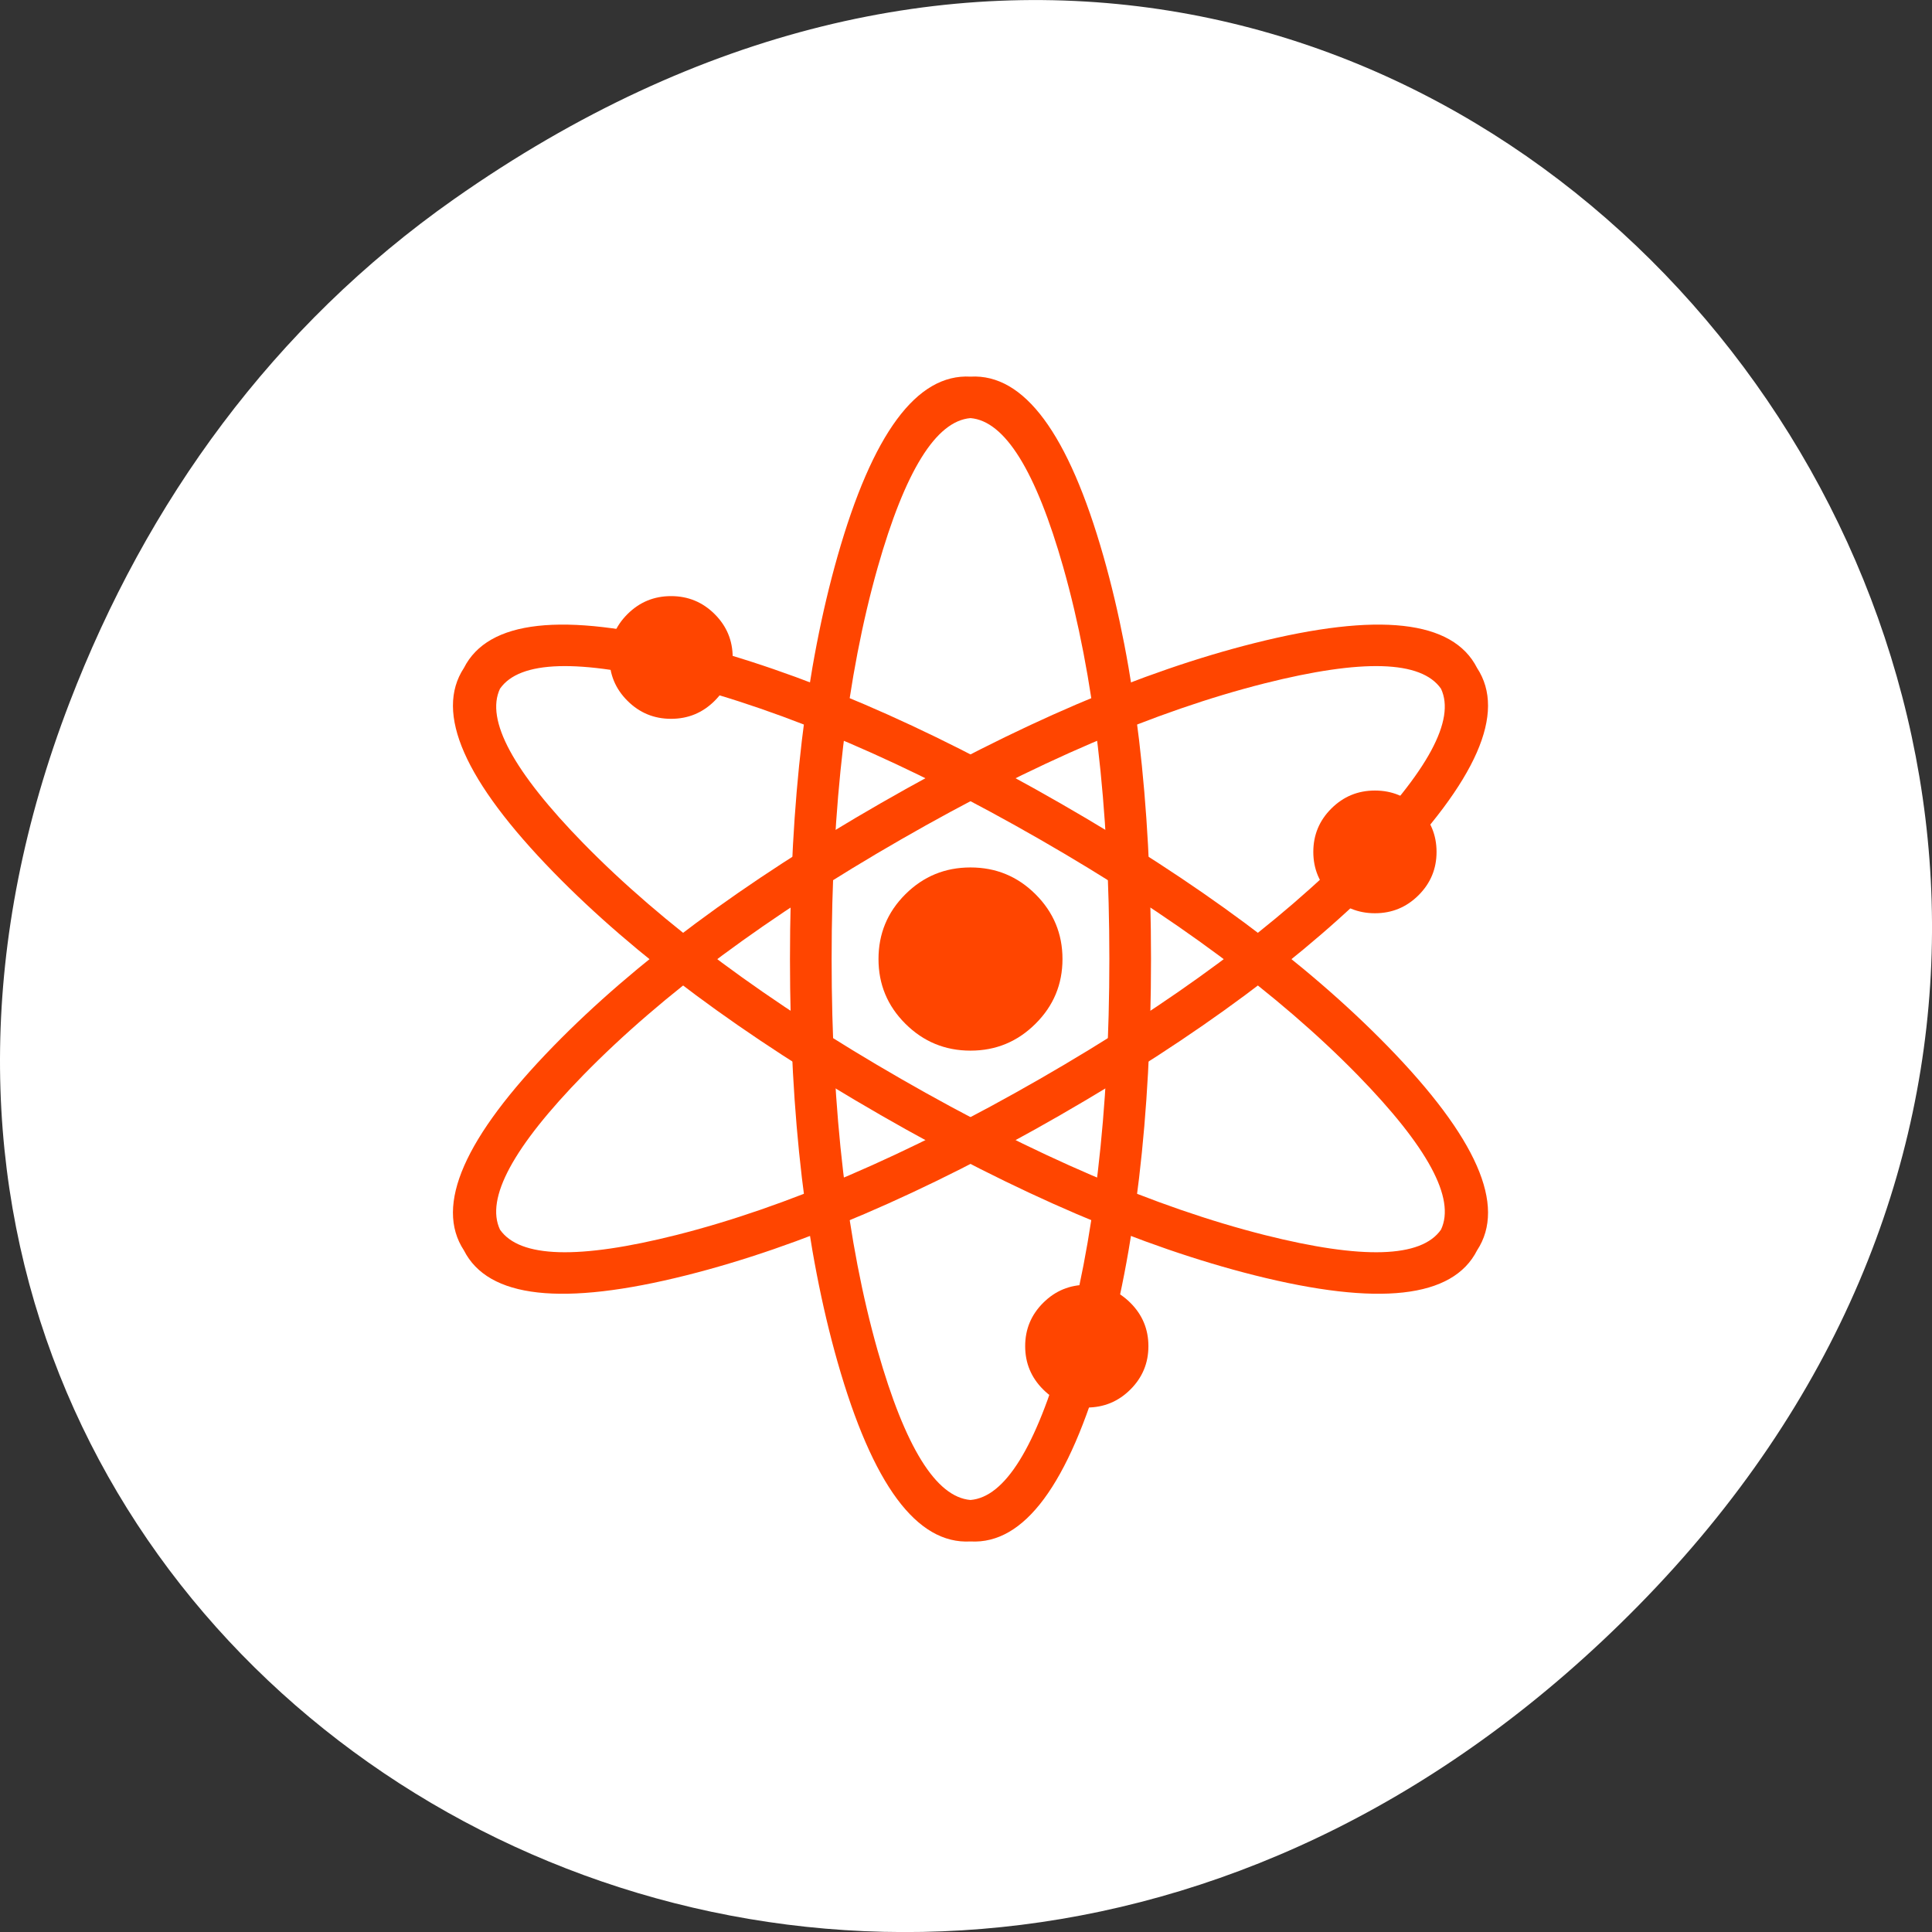 <svg xmlns="http://www.w3.org/2000/svg" viewBox="0 0 256 256"><rect x="0" y="0" width="256" height="256" fill="#333333" stroke="none"/><defs><clipPath><path d="m 148 97 h 77.63 v 24 h -77.62 Z"/></clipPath><clipPath><path d="m 171 132 h 54.625 v 24 h -54.625 Z"/></clipPath><clipPath><path d="m 74 56.824 h 129 v 139.69 h -129 Z"/></clipPath><clipPath><path d="m 27.707 56.824 h 82.29 v 139.69 h -82.29 Z"/></clipPath></defs><g transform="translate(0 -796.36)"><path d="m 60.17 822.74 c 130.93 -92.05 263.6 77.948 156.91 186.39 -100.51 102.17 -256.68 7.449 -207.86 -119.69 10.185 -26.526 26.914 -49.802 50.948 -66.7 z" style="fill:#fff;color:#fff"/><g transform="matrix(0.23 0 0 0.229 10.835 806.19)" style="fill:#ff4500"><path d="M 616,512 C 616,421 606.85,343.3 588.6,278.95 568.45,207.9 542.95,173.25 512,175 481.05,173.25 455.55,207.9 435.4,278.95 417.15,343.3 408,421 408,512 c 0,91 9.15,168.7 27.4,233.1 20.15,71.05 45.65,105.65 76.6,103.9 30.95,1.75 56.45,-32.85 76.6,-103.9 C 606.85,680.7 616,603 616,512 z M 565.5,285.5 C 583.15,348.05 592,423.55 592,512 592,600.45 583.15,676 565.5,738.55 549.65,794.5 531.85,823.35 512,825 492.15,823.35 474.35,794.5 458.5,738.55 440.85,676 432,600.45 432,512 c 0,-88.45 8.85,-163.95 26.5,-226.5 15.85,-56 33.65,-84.85 53.5,-86.5 q 29.735,2.517 53.5,86.475 z"/><path d="m 460 602.13 c -78.81 -45.5 -141.52 -92.27 -188.12 -140.25 -51.45 -52.975 -68.71 -92.38 -51.72 -118.31 13.96 -27.678 56.716 -32.436 128.32 -14.361 64.852 16.371 136.72 47.3 215.52 92.8 78.81 45.5 141.52 92.27 188.16 140.28 51.45 52.975 68.67 92.36 51.677 118.29 -13.959 27.677 -56.673 32.46 -128.28 14.385 c -64.895 -16.395 -136.76 -47.32 -215.56 -92.82 z m -170.9 -156.98 c 45.34 46.559 106.3 91.97 182.9 136.2 76.6 44.23 146.45 74.34 209.44 90.33 56.38 14.249 90.26 13.259 101.62 -3.106 8.496 -18.01 -7.588 -47.855 -48.12 -89.56 c -45.34 -46.56 -106.34 -92 -182.94 -136.22 -76.6 -44.22 -146.41 -74.31 -209.4 -90.3 -56.42 -14.274 -90.31 -13.284 -101.66 3.081 q -12.688 27.01 48.14 89.57 z"/><path d="m 564 602.13 c 78.81 -45.5 141.52 -92.27 188.12 -140.25 51.45 -52.975 68.71 -92.38 51.72 -118.31 -13.96 -27.678 -56.716 -32.436 -128.32 -14.361 -64.852 16.371 -136.72 47.3 -215.52 92.8 -78.81 45.5 -141.52 92.27 -188.16 140.28 -51.45 52.975 -68.67 92.36 -51.677 118.29 13.959 27.677 56.673 32.46 128.28 14.385 64.895 -16.395 136.76 -47.32 215.56 -92.82 z m 170.9 -156.98 c -45.34 46.559 -106.3 91.97 -182.9 136.2 -76.6 44.23 -146.45 74.34 -209.44 90.33 -56.38 14.249 -90.26 13.259 -101.62 -3.106 -8.496 -18.01 7.588 -47.855 48.12 -89.56 45.34 -46.56 106.34 -92 182.94 -136.22 76.6 -44.23 146.4 -74.31 209.4 -90.3 56.42 -14.274 90.3 -13.284 101.66 3.081 q 12.688 27.01 -48.14 89.57 z"/><path d="M 549.45,549.45 Q 565,533.95 565,512 c 0,-14.65 -5.2,-27.15 -15.55,-37.5 C 539.1,464.15 526.65,459 512,459 c -14.65,0 -27.15,5.15 -37.5,15.5 -10.35,10.35 -15.5,22.85 -15.5,37.5 0,14.65 5.15,27.1 15.5,37.45 10.35,10.35 22.85,15.55 37.5,15.55 14.65,0 27.1,-5.2 37.45,-15.55 z"/><path d="m 780.5,450 q 0,-14.7 -10.4,-25.1 c -6.95,-6.95 -15.3,-10.4 -25.1,-10.4 -9.8,0 -18.15,3.45 -25.1,10.4 -6.95,6.95 -10.4,15.3 -10.4,25.1 0,9.8 3.45,18.15 10.4,25.1 6.95,6.95 15.3,10.4 25.1,10.4 9.8,0 18.15,-3.45 25.1,-10.4 6.95,-6.95 10.4,-15.3 10.4,-25.1 z M 375,337.5 c 0,-9.8 -3.45,-18.15 -10.4,-25.1 -6.95,-6.95 -15.3,-10.4 -25.1,-10.4 -9.8,0 -18.15,3.45 -25.1,10.4 -6.95,6.95 -10.4,15.3 -10.4,25.1 0,9.8 3.45,18.15 10.4,25.1 6.95,6.95 15.3,10.4 25.1,10.4 9.8,0 18.15,-3.45 25.1,-10.4 6.95,-6.95 10.4,-15.3 10.4,-25.1 z M 614.5,736 c 0,-9.8 -3.45,-18.15 -10.4,-25.1 -6.95,-6.95 -15.3,-10.4 -25.1,-10.4 -9.8,0 -18.15,3.45 -25.1,10.4 -6.95,6.95 -10.4,15.3 -10.4,25.1 0,9.8 3.45,18.15 10.4,25.1 6.95,6.95 15.3,10.4 25.1,10.4 9.8,0 18.15,-3.45 25.1,-10.4 6.95,-6.95 10.4,-15.3 10.4,-25.1 z"/></g></g></svg>